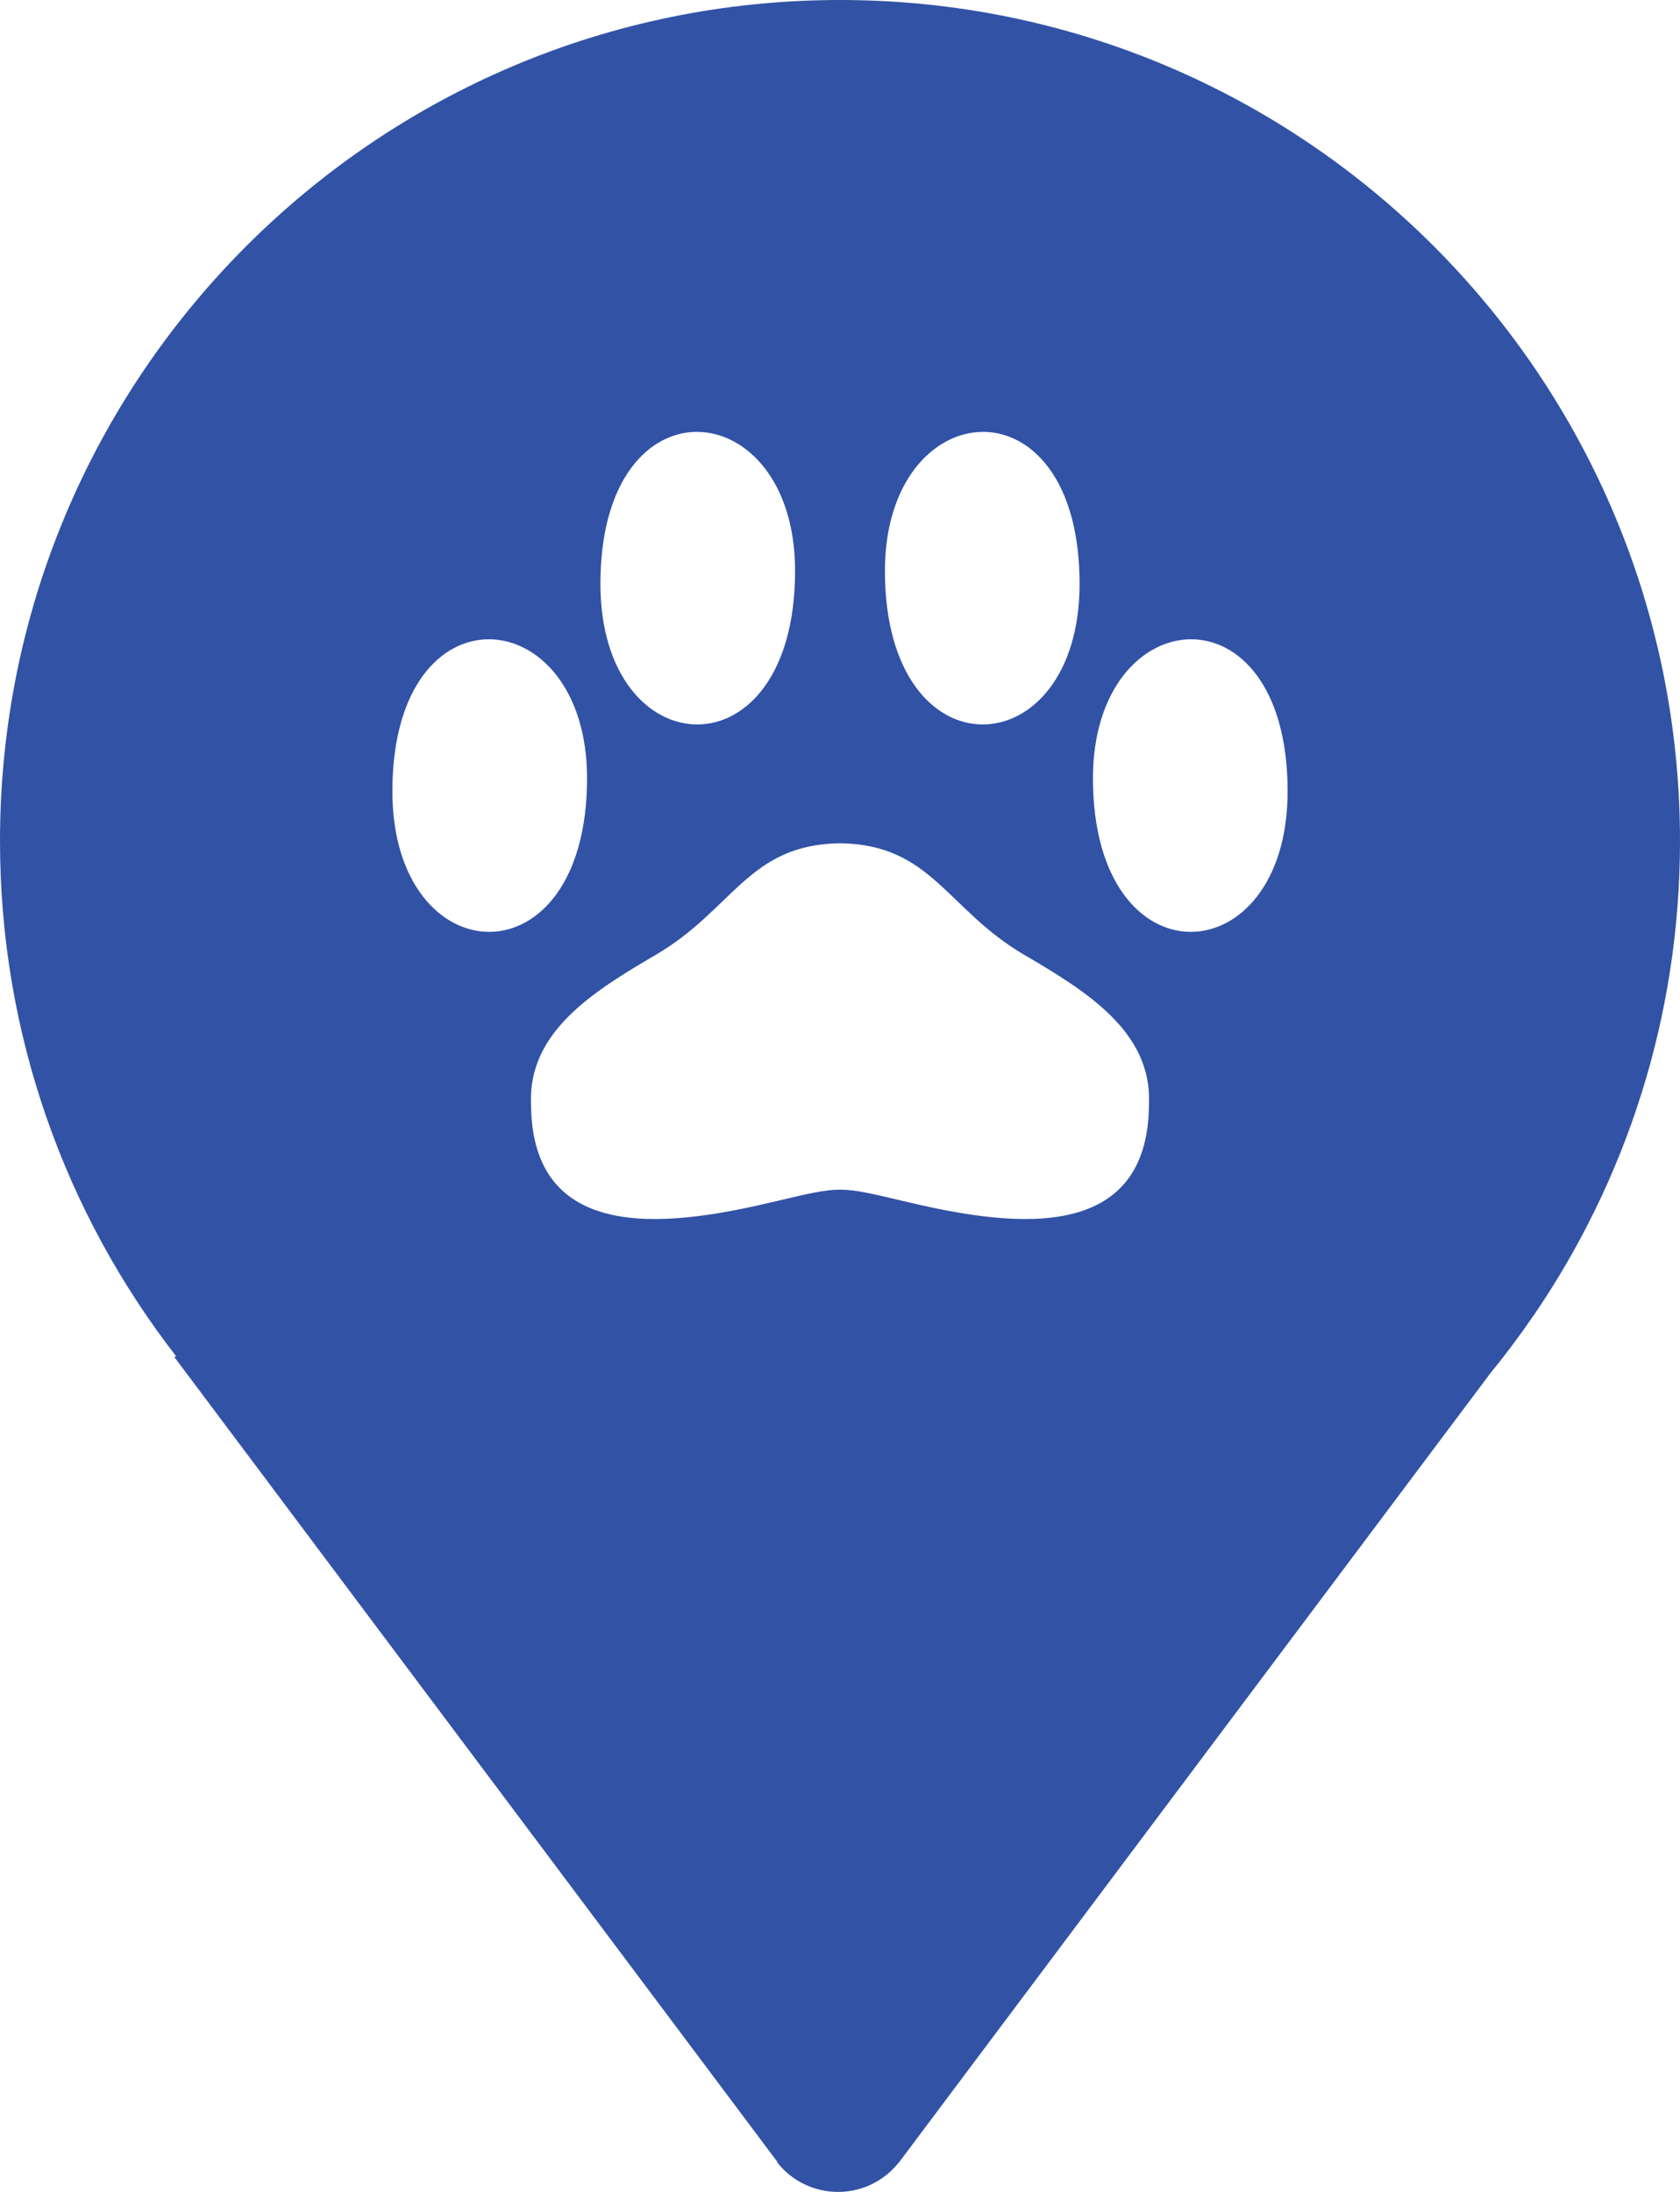 <svg xmlns="http://www.w3.org/2000/svg" viewBox="0 0 23 30">
    <path fill-rule="evenodd" fill="#3252A6" d="M11.5 0C17.851 0 23 5.154 23 11.511c0 2.406-.738 4.64-2 6.488h.001l-.012.015c-.186.271-.382.533-.589.786l-8.099 10.805h-.002c-.195.241-.492.395-.826.395-.337 0-.638-.157-.832-.403l.003-.006-8.259-11.02.028-.006C.901 16.616 0 14.169 0 11.511 0 5.154 5.149 0 11.5 0zm3.463 10.652c0 2.843 2.665 2.703 2.665.178 0-2.864-2.665-2.624-2.665-.178zm-4.078-2.839c0 2.844-2.665 2.703-2.665.178 0-2.863 2.665-2.624 2.665-.178zm-2.848 2.839c0 2.843-2.665 2.703-2.665.178 0-2.864 2.665-2.624 2.665-.178zm4.078-2.839c0 2.844 2.665 2.703 2.665.178 0-2.863-2.665-2.624-2.665-.178zm.253 8.626c1.331.317 3.362.671 3.362-1.341.036-.976-.85-1.528-1.705-2.028-1.068-.624-1.27-1.513-2.525-1.528-1.255.015-1.457.904-2.525 1.528-.854.5-1.741 1.052-1.705 2.028 0 2.012 2.031 1.658 3.362 1.341.434-.104.658-.155.868-.157.211.002.434.053.868.157z"/>
</svg>
